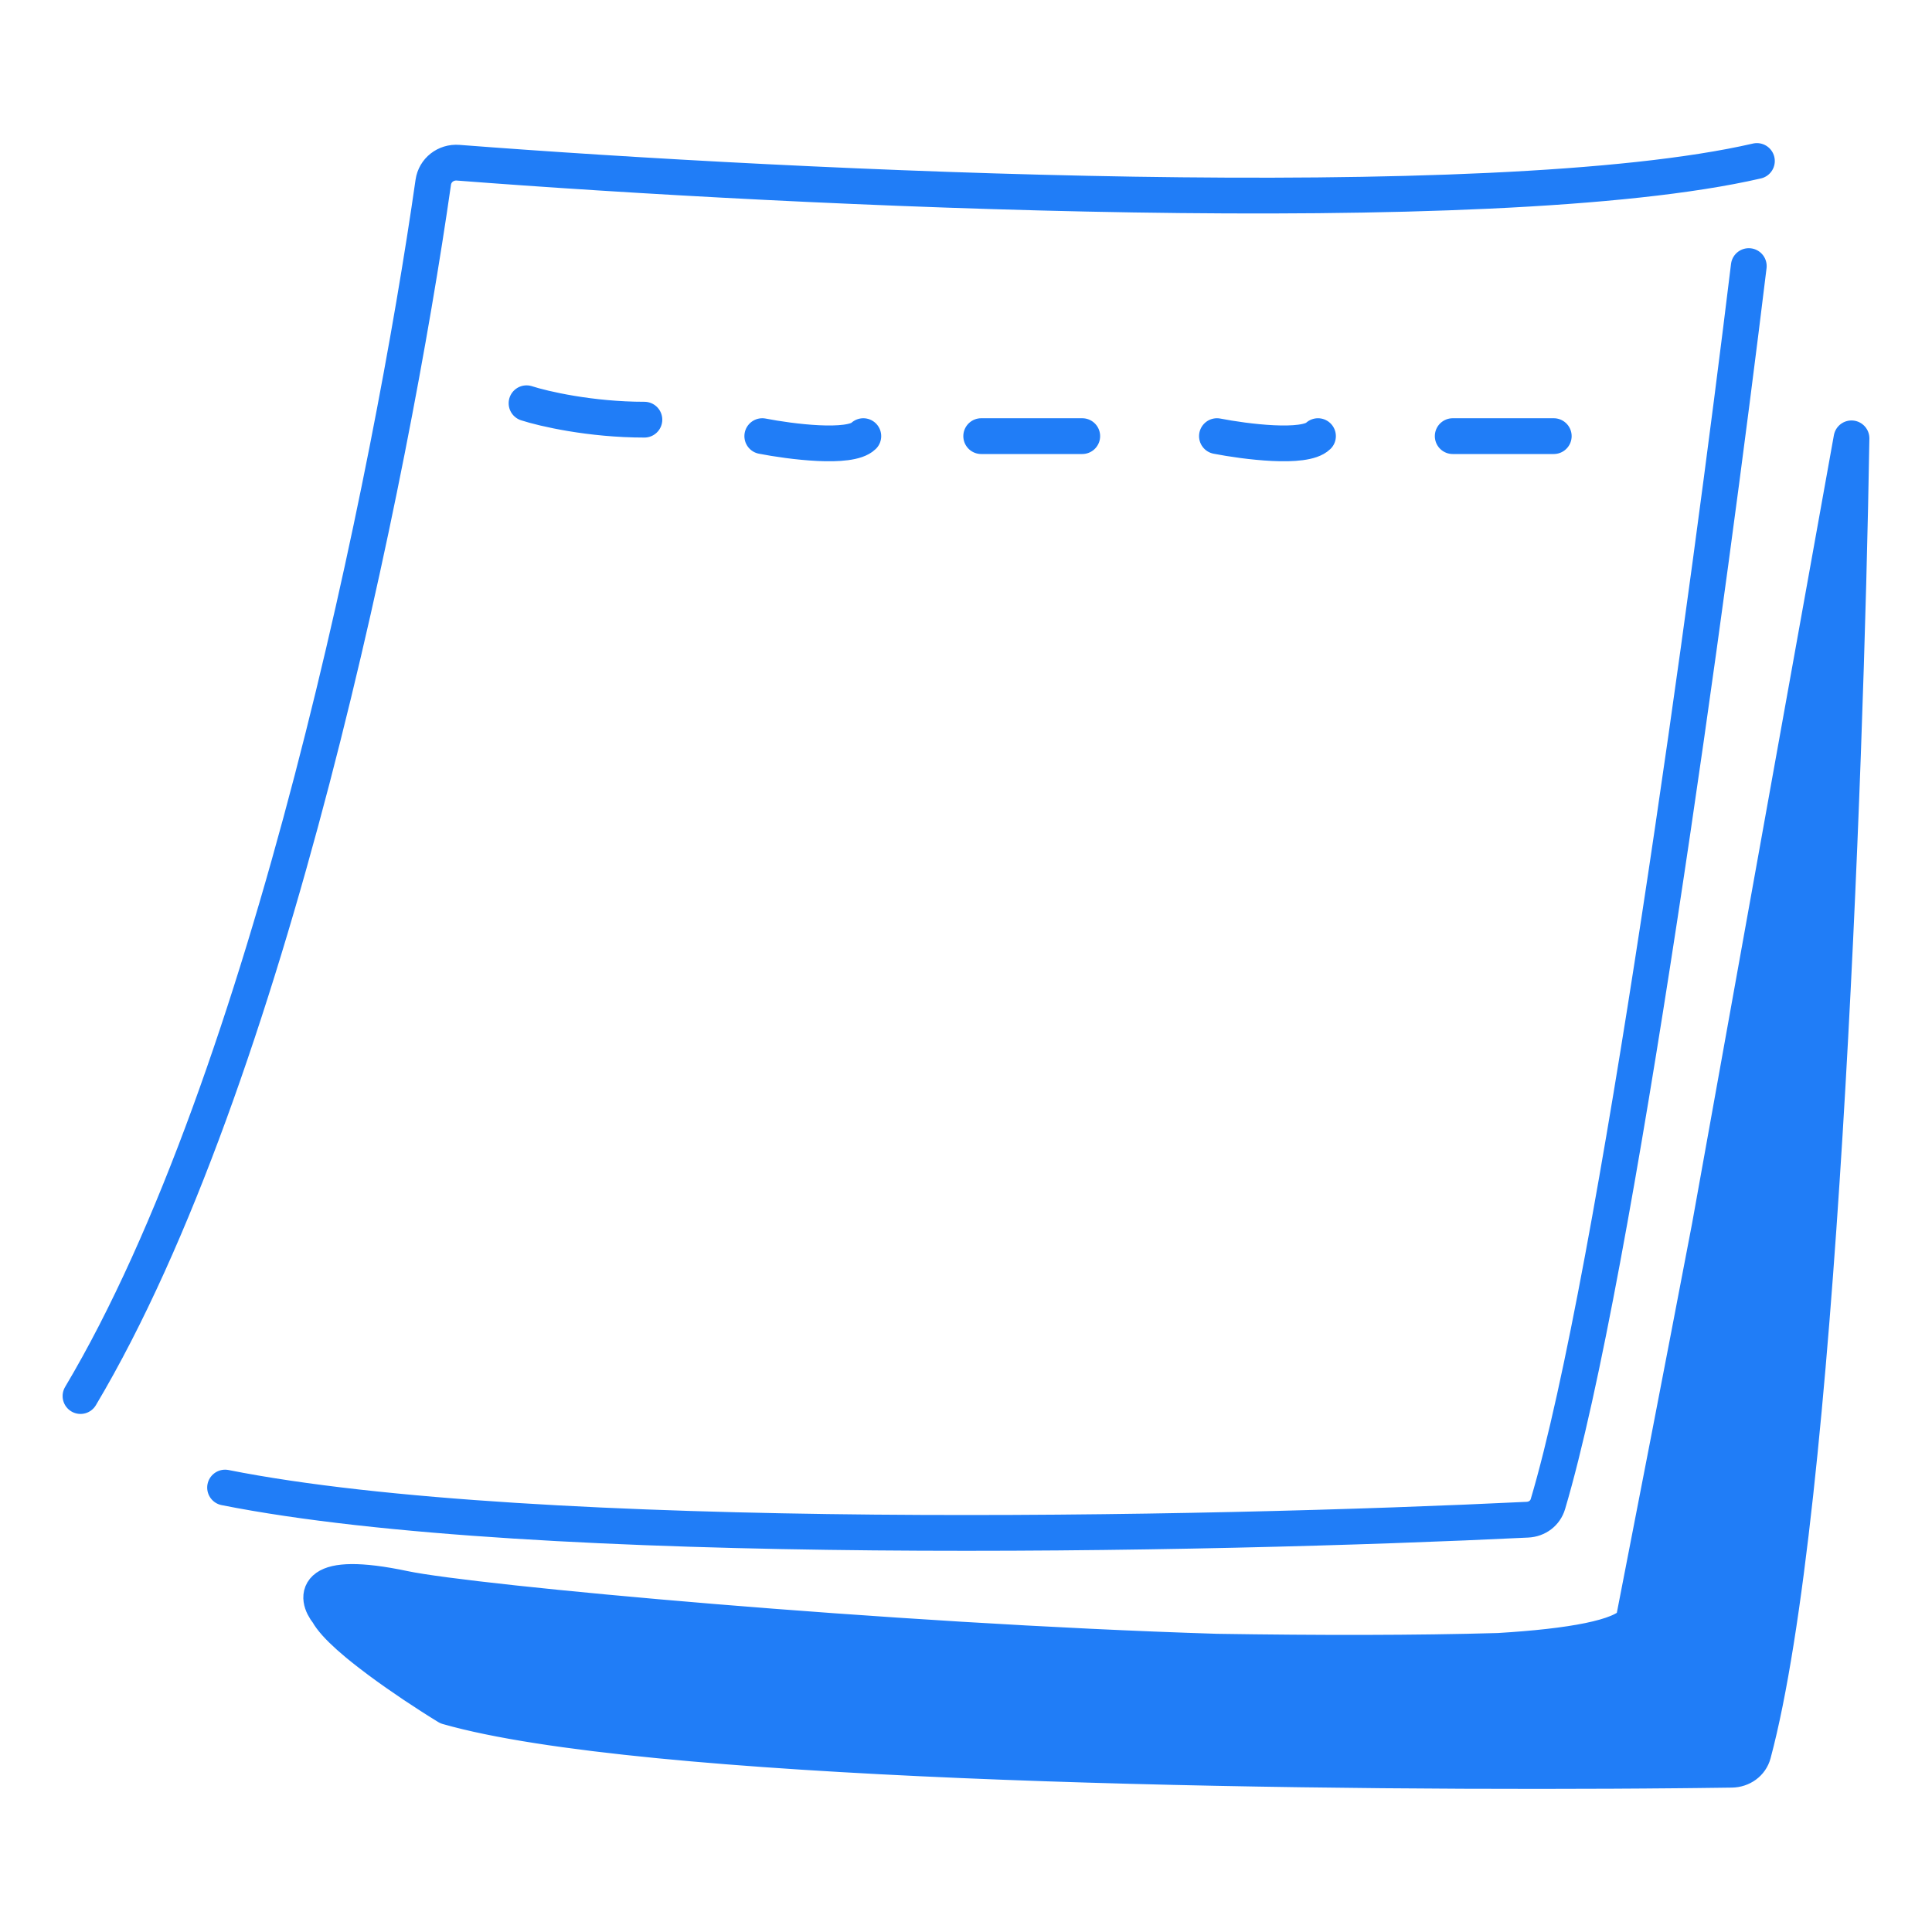 <svg width="54" height="54" viewBox="0 0 54 54" fill="none" xmlns="http://www.w3.org/2000/svg">
<path d="M2.25 39.02C7.525 30.162 10.945 13.241 12.11 5.094C12.158 4.758 12.459 4.521 12.805 4.548C22.201 5.273 41.669 6.213 49.106 4.5M14.717 11.271C15.187 11.424 16.505 11.73 18.011 11.73M21.306 12.19C22.09 12.343 23.754 12.557 24.13 12.19M27.425 12.19H30.249M34.014 12.19C34.799 12.343 36.462 12.557 36.838 12.19M40.604 12.19H43.428M48.879 7.437C47.787 16.425 45.17 35.625 43.265 42.038C43.189 42.293 42.964 42.463 42.691 42.476C33.871 42.906 14.947 43.3 6.291 41.578M51.75 12.252C51.594 21.81 50.828 42.22 49.005 49.015C48.933 49.284 48.685 49.46 48.4 49.464M51.75 12.252C51.272 23.783 49.932 47.369 48.4 49.464M51.75 12.252C51.112 24.225 49.453 48.43 47.922 49.47M51.75 12.252C50.953 24.374 48.975 48.791 47.443 49.476M51.75 12.252C50.793 24.377 48.496 48.799 46.965 49.481M51.75 12.252C50.633 24.38 48.018 48.807 46.486 49.485M51.75 12.252C50.461 24.382 47.552 48.811 46.228 49.487M51.75 12.252C51.718 12.496 51.686 12.745 51.653 12.998M51.75 12.252C51.649 12.942 51.542 13.671 51.43 14.433M51.75 12.252C51.398 14.383 50.984 16.886 50.538 19.569M51.75 12.252L47.788 34.275M51.75 12.252C51.728 12.449 51.696 12.699 51.653 12.998M48.4 49.464L47.922 49.47M47.922 49.47L47.443 49.476M47.443 49.476L46.965 49.481M46.965 49.481L46.486 49.485M46.486 49.485L46.228 49.487M46.228 49.487L46.008 49.489M46.008 49.489C46.758 49.17 50.022 25.499 51.653 12.998M46.008 49.489L45.712 49.491M51.653 12.998C51.596 13.395 51.521 13.877 51.43 14.433M45.712 49.491C46.211 49.186 49.55 27.224 51.43 14.433M45.712 49.491L45.362 49.493M51.43 14.433C51.213 15.77 50.904 17.535 50.538 19.569M45.362 49.493C45.567 49.227 48.413 32.351 50.538 19.569M45.362 49.493L45.051 49.495M50.538 19.569C49.778 23.786 48.766 29.16 47.788 34.275M45.051 49.495C34.613 49.546 17.91 49.25 12.511 47.706M45.051 49.495L45.098 49.233M12.511 47.706C21.475 48.578 40.542 50.104 45.098 49.233M12.511 47.706C34.332 49.457 43.377 49.177 45.172 48.819M12.511 47.706C12.372 47.621 12.209 47.52 12.033 47.406M45.098 49.233L45.172 48.819M45.172 48.819L45.249 48.39M12.033 47.406C22.092 48.168 42.819 49.431 45.249 48.39M12.033 47.406C11.882 47.309 11.721 47.204 11.554 47.092M12.033 47.406C32.322 48.917 42.669 48.484 45.306 48.078M45.249 48.39L45.306 48.078M11.554 47.092C36.82 48.702 44.62 48.212 45.362 47.766M11.554 47.092C33.758 48.352 43.387 47.827 45.426 47.406M11.554 47.092C11.398 46.987 11.237 46.877 11.076 46.764M45.362 47.766L45.306 48.078M45.362 47.766L45.426 47.406M45.426 47.406L45.459 47.227M45.426 47.406L14.44 46.857C14.292 46.854 14.27 47.064 14.416 47.091C14.422 47.092 14.429 47.092 14.435 47.093L41.701 47.706M45.491 47.047L10.597 46.419M45.491 47.047L45.547 46.733M45.491 47.047L45.459 47.227M10.597 46.419C10.505 46.35 10.414 46.281 10.325 46.212M10.597 46.419L45.547 46.733M10.597 46.419C10.754 46.536 10.915 46.651 11.076 46.764M10.325 46.212L45.604 46.419M10.325 46.212C10.213 46.126 10.106 46.04 10.003 45.956M47.788 34.275L45.604 46.419M47.788 34.275C47.005 38.37 46.244 42.3 45.65 45.337M45.604 46.419L45.547 46.733M10.003 45.956L27.453 46.001M10.003 45.956C9.916 45.883 9.832 45.811 9.753 45.741M27.453 46.001C29.666 46.075 31.877 46.132 33.998 46.165M27.453 46.001C25.261 45.927 23.066 45.838 20.953 45.741M33.998 46.165C36.864 46.21 39.566 46.21 41.889 46.143M33.998 46.165C24.8 45.879 13.238 44.813 11.293 44.403C8.725 43.861 8.802 44.629 9.162 45.08M33.998 46.165C37.028 46.26 39.801 46.269 41.889 46.143M41.889 46.143C43.04 46.11 44.098 46.061 45.038 45.994C45.329 45.973 45.567 45.762 45.622 45.481L45.65 45.337M41.889 46.143C43.929 46.02 45.316 45.767 45.65 45.337M20.953 45.741H9.753M20.953 45.741C18.177 45.613 15.541 45.472 13.238 45.337M9.753 45.741C9.61 45.613 9.484 45.49 9.382 45.376M9.382 45.376C9.286 45.269 9.211 45.169 9.162 45.08M9.382 45.376L13.238 45.337M9.162 45.08C10.339 45.16 11.716 45.247 13.238 45.337M11.076 46.764L45.459 47.227" stroke="#207DF7" stroke-linecap="round"/>
</svg>
